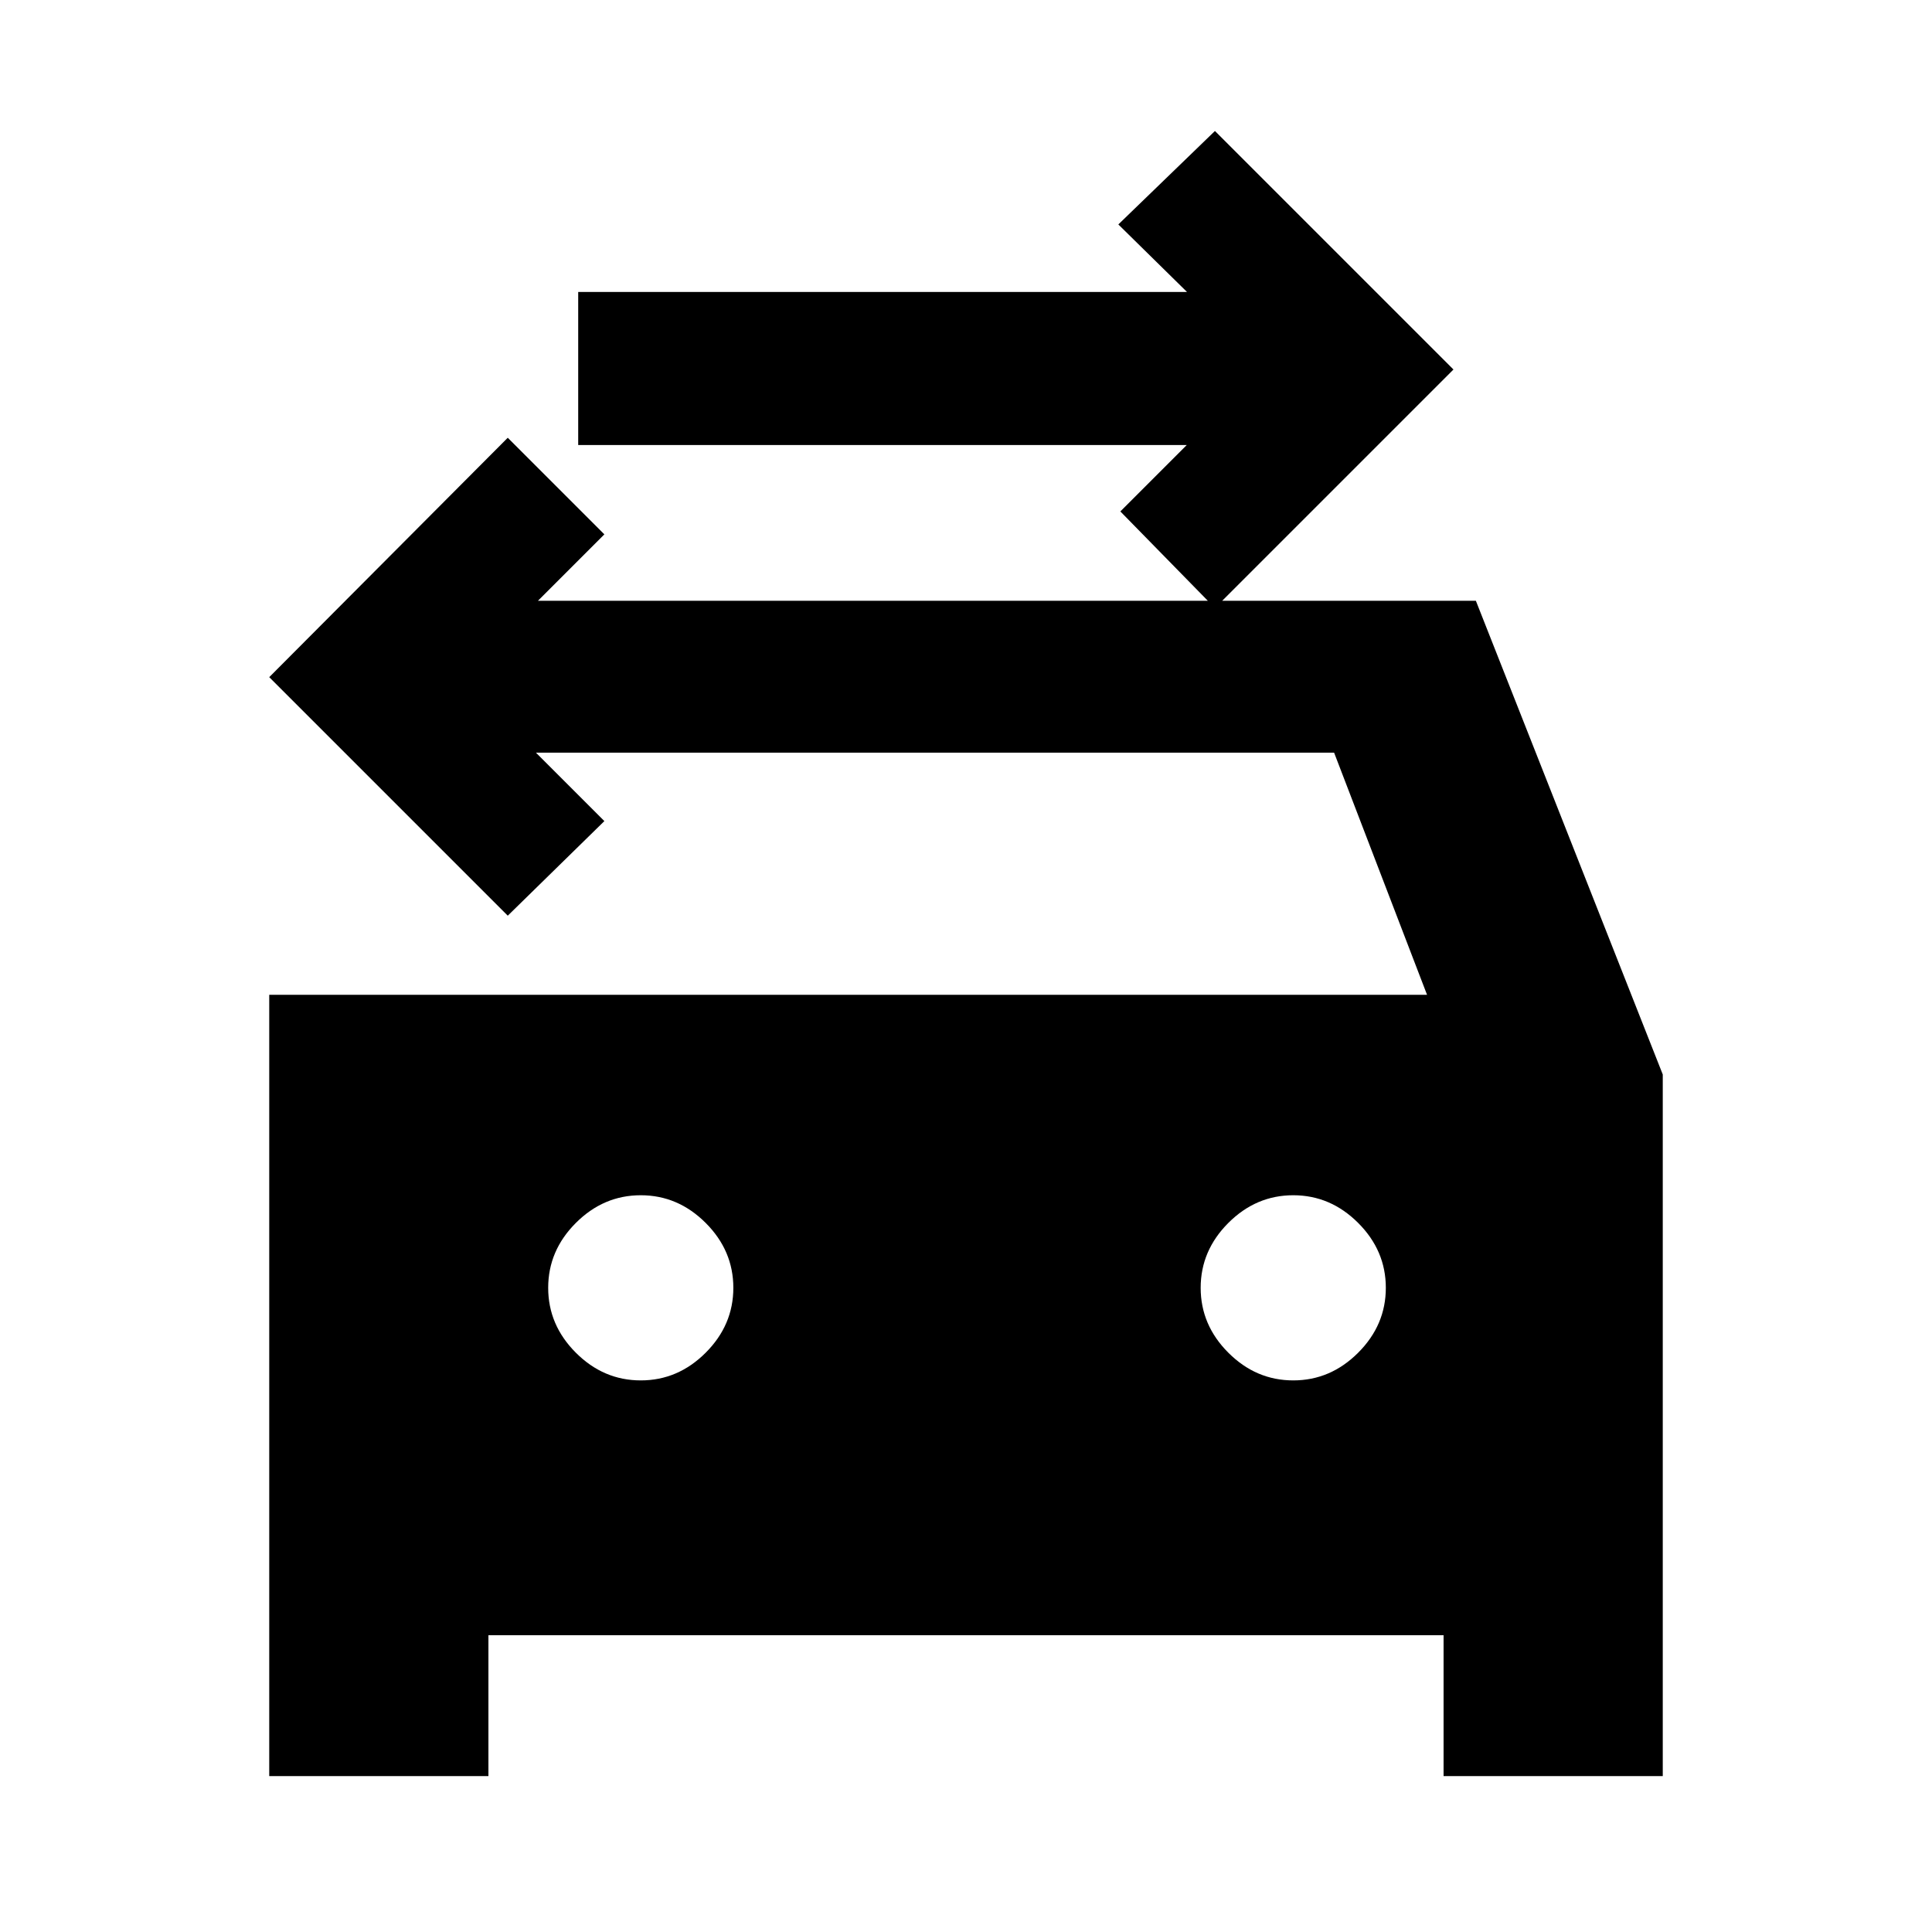 <svg xmlns="http://www.w3.org/2000/svg" height="20" viewBox="0 -960 960 960" width="20"><path d="m603.696-657.87-47-48 33-33H287.304v-76.043h302.522l-34.13-33.566 48-46.434 118.522 118.522L603.696-657.87ZM318.391-274.087q18.5 0 32.25-13.75t13.75-32.25q0-18.5-13.75-32.25t-32.25-13.75q-18.5 0-32.25 13.75t-13.75 32.25q0 18.5 13.75 32.25t32.25 13.75Zm324.218 0q18.5 0 32.25-13.75t13.75-32.25q0-18.5-13.75-32.25t-32.25-13.75q-18.5 0-32.25 13.75t-13.75 32.25q0 18.5 13.75 32.25t32.25 13.75ZM133.782-465.696h575.305L662.913-586H266.304l34 34-48 47-118.522-118.522 118.522-118.957 48 48-33 33h466.045l92.869 235.392v348.61H717.304v-70H242.696v70H133.782v-388.219Z"/></svg>